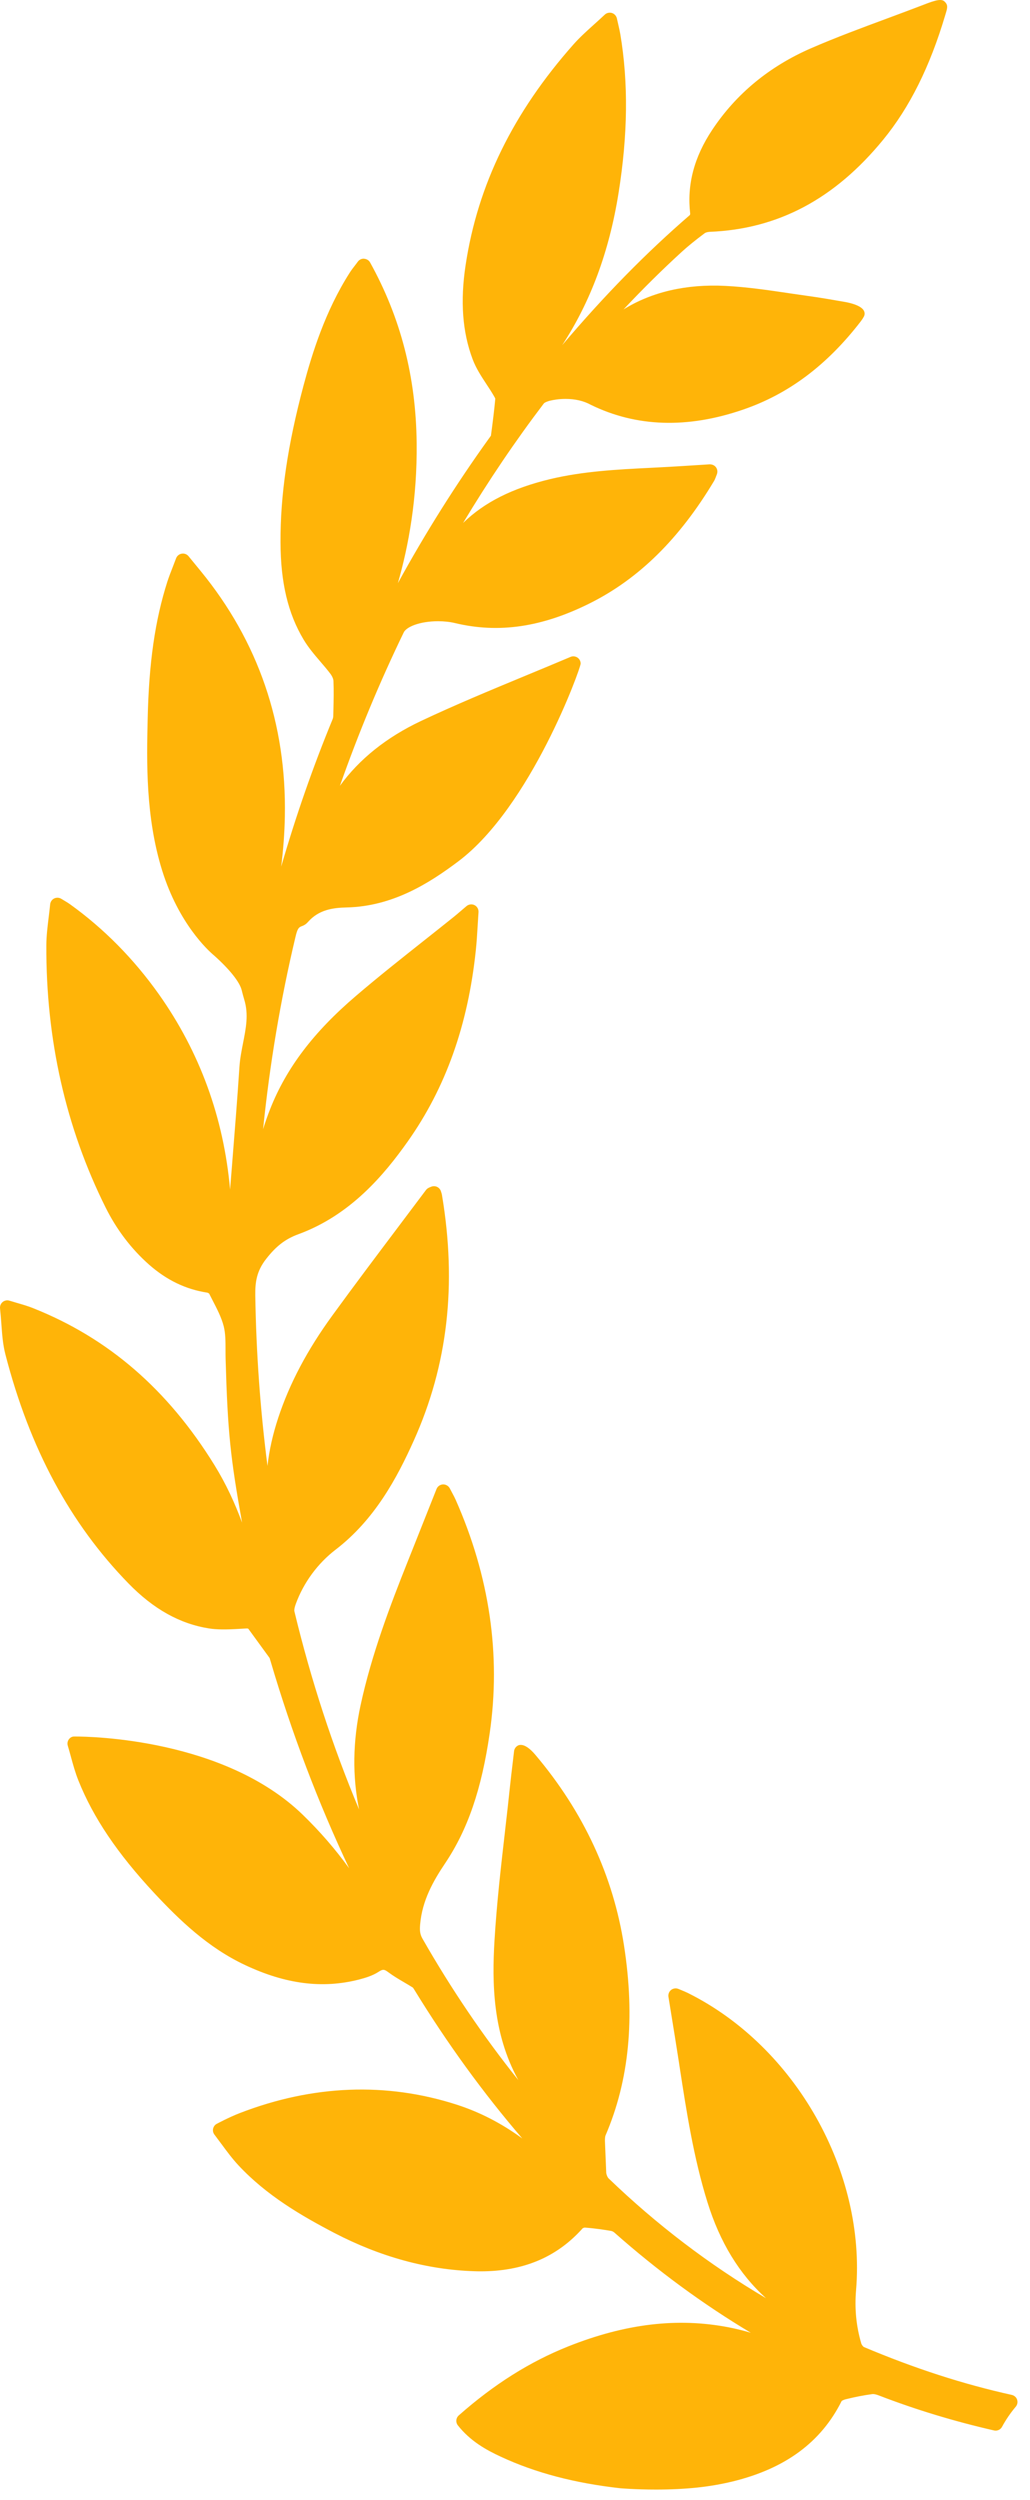 <svg width="47" height="114" viewBox="0 0 47 114" fill="none" xmlns="http://www.w3.org/2000/svg">
<path d="M46.169 109.211C43.95 108.721 41.742 108.006 39.419 107.027C39.392 107.014 39.323 106.936 39.301 106.866C39.07 106.077 38.992 105.282 39.063 104.436C39.518 99.031 36.3 93.337 31.412 90.895C31.308 90.843 31.2 90.797 31.075 90.746L30.959 90.698C30.849 90.651 30.715 90.671 30.626 90.742C30.53 90.816 30.483 90.937 30.502 91.058L30.636 91.886C30.755 92.62 30.871 93.337 30.982 94.055L31.01 94.243C31.324 96.284 31.649 98.395 32.281 100.423C32.851 102.252 33.731 103.696 34.955 104.802C32.369 103.277 29.959 101.444 27.771 99.337C27.725 99.293 27.671 99.175 27.663 99.079L27.604 97.632C27.604 97.581 27.603 97.444 27.632 97.377C28.71 94.865 28.986 92.039 28.477 88.735C27.986 85.549 26.625 82.62 24.433 80.027C24.177 79.724 23.951 79.57 23.761 79.57C23.714 79.57 23.672 79.579 23.639 79.596C23.539 79.647 23.47 79.744 23.457 79.856L23.398 80.36C23.353 80.735 23.309 81.102 23.27 81.471C23.203 82.12 23.129 82.768 23.054 83.416L23.044 83.51C22.858 85.128 22.666 86.802 22.565 88.478C22.447 90.433 22.482 92.716 23.637 94.828C23.644 94.838 23.649 94.85 23.655 94.86C22.049 92.852 20.583 90.69 19.275 88.4C19.159 88.196 19.149 88.018 19.171 87.758C19.264 86.662 19.773 85.771 20.31 84.972C21.347 83.424 21.975 81.595 22.345 79.04C22.864 75.468 22.34 71.884 20.791 68.388C20.748 68.291 20.698 68.199 20.645 68.099L20.524 67.87C20.466 67.759 20.342 67.686 20.212 67.691C20.081 67.698 19.966 67.781 19.919 67.901C19.543 68.849 19.18 69.762 18.819 70.669L18.588 71.248C17.817 73.183 16.953 75.442 16.451 77.772C16.097 79.417 16.076 81.004 16.386 82.515C15.182 79.648 14.191 76.619 13.433 73.477C13.425 73.442 13.422 73.352 13.497 73.143C13.851 72.172 14.497 71.292 15.316 70.665C17.107 69.291 18.123 67.381 18.881 65.695C20.432 62.245 20.853 58.58 20.167 54.49C20.16 54.447 20.147 54.405 20.131 54.358L20.119 54.321C20.089 54.23 20.021 54.156 19.931 54.117C19.844 54.08 19.733 54.087 19.665 54.121C19.596 54.146 19.492 54.184 19.425 54.283C19.037 54.801 18.643 55.325 18.248 55.848L18.182 55.936C17.187 57.257 16.159 58.622 15.17 59.982C14.025 61.553 13.216 63.08 12.697 64.651C12.447 65.41 12.283 66.14 12.206 66.849C11.877 64.301 11.69 61.698 11.649 59.075C11.639 58.448 11.719 57.951 12.147 57.406C12.599 56.825 13.022 56.5 13.605 56.286C16.001 55.411 17.538 53.561 18.609 52.048C20.339 49.599 21.354 46.75 21.712 43.337C21.75 42.986 21.771 42.631 21.794 42.255L21.799 42.17C21.81 41.987 21.821 41.797 21.835 41.595C21.844 41.461 21.773 41.336 21.653 41.275C21.537 41.217 21.389 41.234 21.288 41.319L21.003 41.562C20.896 41.654 20.805 41.732 20.71 41.808C20.253 42.175 19.795 42.538 19.336 42.901L19.288 42.939C18.28 43.738 17.237 44.563 16.241 45.416C14.309 47.064 13.065 48.704 12.326 50.578C12.204 50.887 12.097 51.193 12.005 51.495C12.309 48.517 12.803 45.584 13.48 42.738C13.563 42.39 13.609 42.288 13.778 42.232C13.884 42.196 13.983 42.127 14.056 42.041C14.547 41.482 15.194 41.394 15.821 41.381C17.913 41.332 19.573 40.288 20.92 39.274C24.222 36.787 26.496 30.476 26.496 30.262C26.496 30.15 26.441 30.046 26.346 29.984C26.253 29.922 26.128 29.914 26.033 29.956C25.345 30.248 24.657 30.532 23.945 30.827C22.377 31.477 20.757 32.148 19.2 32.883C17.634 33.624 16.396 34.615 15.511 35.834C16.355 33.438 17.332 31.089 18.427 28.831C18.553 28.587 19.144 28.329 19.992 28.329C20.268 28.329 20.535 28.358 20.766 28.414C22.758 28.891 24.733 28.602 26.919 27.509C29.156 26.391 31.011 24.563 32.592 21.919C32.622 21.868 32.681 21.712 32.713 21.625C32.753 21.517 32.737 21.4 32.671 21.31C32.609 21.225 32.51 21.174 32.384 21.174C32.383 21.174 32.383 21.174 32.382 21.174L31.592 21.224C31.108 21.255 30.638 21.284 30.168 21.308L29.667 21.334C28.169 21.409 26.619 21.487 25.103 21.848C23.374 22.264 22.105 22.902 21.131 23.848C22.283 21.931 23.517 20.106 24.817 18.397C24.852 18.352 25.019 18.283 25.157 18.26C25.225 18.244 25.475 18.191 25.807 18.191C26.247 18.191 26.633 18.28 26.96 18.46C29.037 19.476 31.369 19.551 33.901 18.681C35.978 17.972 37.737 16.654 39.279 14.653C39.329 14.589 39.375 14.518 39.416 14.444C39.463 14.359 39.466 14.265 39.425 14.179C39.305 13.929 38.789 13.811 38.571 13.772C38.038 13.679 37.433 13.572 36.834 13.491C36.559 13.453 36.284 13.413 36.008 13.372L35.973 13.366C35.038 13.228 34.072 13.086 33.099 13.037C31.322 12.946 29.743 13.309 28.451 14.112C29.32 13.187 30.207 12.31 31.108 11.486C31.393 11.226 31.716 10.964 32.155 10.635C32.189 10.609 32.276 10.578 32.382 10.572C35.495 10.45 38.087 9.076 40.302 6.37C41.509 4.897 42.435 3.04 43.132 0.691L43.156 0.611C43.23 0.364 43.272 0.228 43.1 0.069C42.968 -0.054 42.736 -0.018 42.131 0.222C41.583 0.433 41.031 0.637 40.464 0.848C39.325 1.27 38.146 1.706 37.009 2.2C35.109 3.026 33.592 4.277 32.5 5.92C31.669 7.17 31.34 8.425 31.495 9.752C31.494 9.767 31.481 9.802 31.479 9.806C29.495 11.519 27.599 13.447 25.653 15.741C26.951 13.756 27.797 11.471 28.222 8.822C28.65 6.151 28.677 3.774 28.305 1.555C28.281 1.416 28.249 1.277 28.209 1.103L28.148 0.835C28.12 0.72 28.034 0.627 27.921 0.592C27.807 0.558 27.68 0.588 27.595 0.669C27.459 0.797 27.326 0.917 27.196 1.035L27.105 1.117C26.772 1.417 26.458 1.7 26.173 2.02C23.411 5.137 21.799 8.428 21.247 12.084C20.996 13.736 21.1 15.143 21.567 16.383C21.721 16.794 21.962 17.161 22.201 17.525C22.311 17.691 22.421 17.858 22.521 18.03C22.595 18.153 22.602 18.185 22.601 18.179C22.556 18.668 22.49 19.212 22.402 19.866C22.398 19.874 22.386 19.893 22.346 19.946L22.314 19.99C20.803 22.09 19.41 24.304 18.155 26.595C18.648 24.884 19.041 22.718 19.013 20.201C18.98 17.181 18.285 14.489 16.887 11.967C16.832 11.869 16.732 11.805 16.592 11.796C16.49 11.796 16.392 11.846 16.328 11.932C16.286 11.991 16.243 12.046 16.203 12.098C16.112 12.214 16.028 12.325 15.953 12.443C14.84 14.187 14.243 16.111 13.847 17.593C13.123 20.309 12.79 22.578 12.8 24.732C12.805 26.563 13.139 27.971 13.851 29.162C14.072 29.533 14.35 29.857 14.63 30.184C14.779 30.357 14.931 30.535 15.069 30.717C15.166 30.844 15.213 30.973 15.216 31.046C15.234 31.48 15.224 31.921 15.215 32.348L15.208 32.643C15.207 32.694 15.196 32.752 15.178 32.796C14.285 34.96 13.5 37.209 12.831 39.519C12.929 38.732 12.985 37.971 12.998 37.228C13.079 33.011 11.786 29.246 9.153 26.035L8.605 25.366C8.541 25.288 8.447 25.243 8.347 25.243L8.292 25.248C8.175 25.267 8.076 25.349 8.035 25.459C7.985 25.593 7.936 25.719 7.889 25.84C7.797 26.076 7.71 26.299 7.636 26.525C7.072 28.295 6.794 30.228 6.738 32.792L6.737 32.842C6.695 34.707 6.637 37.263 7.403 39.708C8.157 42.116 9.487 43.332 9.745 43.551L9.773 43.575C10.475 44.202 10.932 44.775 11.027 45.147C11.065 45.298 11.104 45.448 11.149 45.597C11.349 46.259 11.224 46.89 11.089 47.572C11.022 47.916 10.952 48.271 10.927 48.636C10.831 50.095 10.712 51.578 10.597 53.013L10.587 53.146C10.557 53.512 10.528 53.878 10.499 54.244C10.206 50.961 9.118 47.977 7.248 45.337C6.102 43.723 4.737 42.341 3.188 41.23C3.121 41.182 3.05 41.139 2.956 41.083C2.911 41.057 2.858 41.025 2.794 40.985C2.697 40.927 2.573 40.922 2.473 40.971C2.371 41.021 2.301 41.122 2.289 41.236C2.268 41.444 2.244 41.645 2.218 41.853C2.166 42.28 2.117 42.684 2.115 43.098C2.092 47.393 3.001 51.417 4.816 55.058C5.322 56.074 5.991 56.953 6.804 57.671C7.61 58.379 8.48 58.797 9.462 58.947C9.484 58.951 9.535 58.982 9.543 58.989C9.597 59.095 9.652 59.202 9.707 59.31C9.903 59.689 10.106 60.081 10.207 60.474C10.291 60.806 10.291 61.169 10.291 61.554C10.291 61.695 10.291 61.837 10.295 61.976C10.389 65.303 10.513 66.462 11.046 69.434C10.721 68.55 10.313 67.664 9.787 66.812C7.655 63.361 4.946 61.019 1.506 59.652C1.288 59.564 1.068 59.5 0.814 59.426L0.763 59.411C0.66 59.381 0.55 59.349 0.433 59.313C0.328 59.278 0.207 59.302 0.121 59.373C0.035 59.444 -0.01 59.553 0.002 59.666C0.027 59.902 0.045 60.132 0.061 60.356C0.096 60.847 0.129 61.31 0.248 61.769C1.358 66.056 3.195 69.471 5.864 72.208C7.005 73.378 8.207 74.049 9.54 74.259C9.876 74.312 10.287 74.318 10.982 74.275L11.183 74.263C11.213 74.261 11.24 74.26 11.264 74.26C11.319 74.26 11.324 74.26 11.362 74.316L12.294 75.596C12.306 75.612 12.323 75.673 12.335 75.715L12.349 75.761C13.316 79.04 14.516 82.198 15.931 85.195C15.294 84.316 14.597 83.514 13.819 82.759C10.241 79.288 4.125 79.187 3.44 79.187L3.354 79.188L3.3 79.198C3.132 79.258 3.042 79.437 3.093 79.606C3.141 79.766 3.186 79.927 3.237 80.116C3.334 80.472 3.436 80.839 3.578 81.195C4.256 82.888 5.355 84.517 7.036 86.324C8.192 87.562 9.494 88.817 11.188 89.611C13.043 90.483 14.719 90.695 16.384 90.269C16.668 90.194 16.994 90.1 17.274 89.918C17.473 89.79 17.528 89.794 17.724 89.94C17.957 90.113 18.204 90.258 18.444 90.399C18.577 90.477 18.71 90.555 18.835 90.634C18.855 90.651 18.898 90.721 18.913 90.746C20.408 93.184 22.055 95.45 23.833 97.517C22.871 96.817 21.884 96.311 20.835 95.974C17.63 94.941 14.27 95.072 10.943 96.359C10.446 96.551 9.902 96.843 9.866 96.863C9.79 96.913 9.737 96.994 9.721 97.087C9.706 97.178 9.73 97.272 9.786 97.343C9.889 97.478 9.99 97.614 10.089 97.749L10.111 97.778C10.336 98.084 10.591 98.43 10.876 98.737C12.161 100.115 13.746 101.038 15.267 101.831C17.36 102.917 19.499 103.502 21.627 103.57C21.727 103.574 21.827 103.576 21.927 103.576C23.884 103.576 25.412 102.931 26.59 101.611C26.605 101.601 26.656 101.581 26.684 101.581C27.134 101.613 27.561 101.679 27.881 101.732C27.931 101.741 27.994 101.771 28.032 101.806C30 103.548 32.084 105.077 34.261 106.378C33.931 106.28 33.591 106.195 33.243 106.127C30.917 105.68 28.543 105.96 25.936 106.996C24.177 107.697 22.541 108.727 20.935 110.145C20.803 110.261 20.784 110.461 20.893 110.6C21.462 111.323 22.201 111.728 22.85 112.028C24.431 112.763 26.217 113.234 28.31 113.468C28.316 113.468 28.989 113.527 29.932 113.527C30.613 113.527 31.246 113.496 31.814 113.436C32.357 113.379 32.898 113.286 33.423 113.16C35.835 112.573 37.469 111.365 38.405 109.491C38.422 109.475 38.494 109.433 38.585 109.411C39.021 109.303 39.412 109.227 39.785 109.177C39.873 109.163 39.982 109.187 40.12 109.242C41.785 109.884 43.548 110.418 45.355 110.831C45.38 110.837 45.407 110.84 45.433 110.84C45.555 110.84 45.666 110.773 45.725 110.664C45.898 110.343 46.108 110.035 46.35 109.749C46.426 109.658 46.449 109.538 46.411 109.427C46.376 109.32 46.285 109.238 46.169 109.211Z" fill="#FFB408"/>
</svg>
